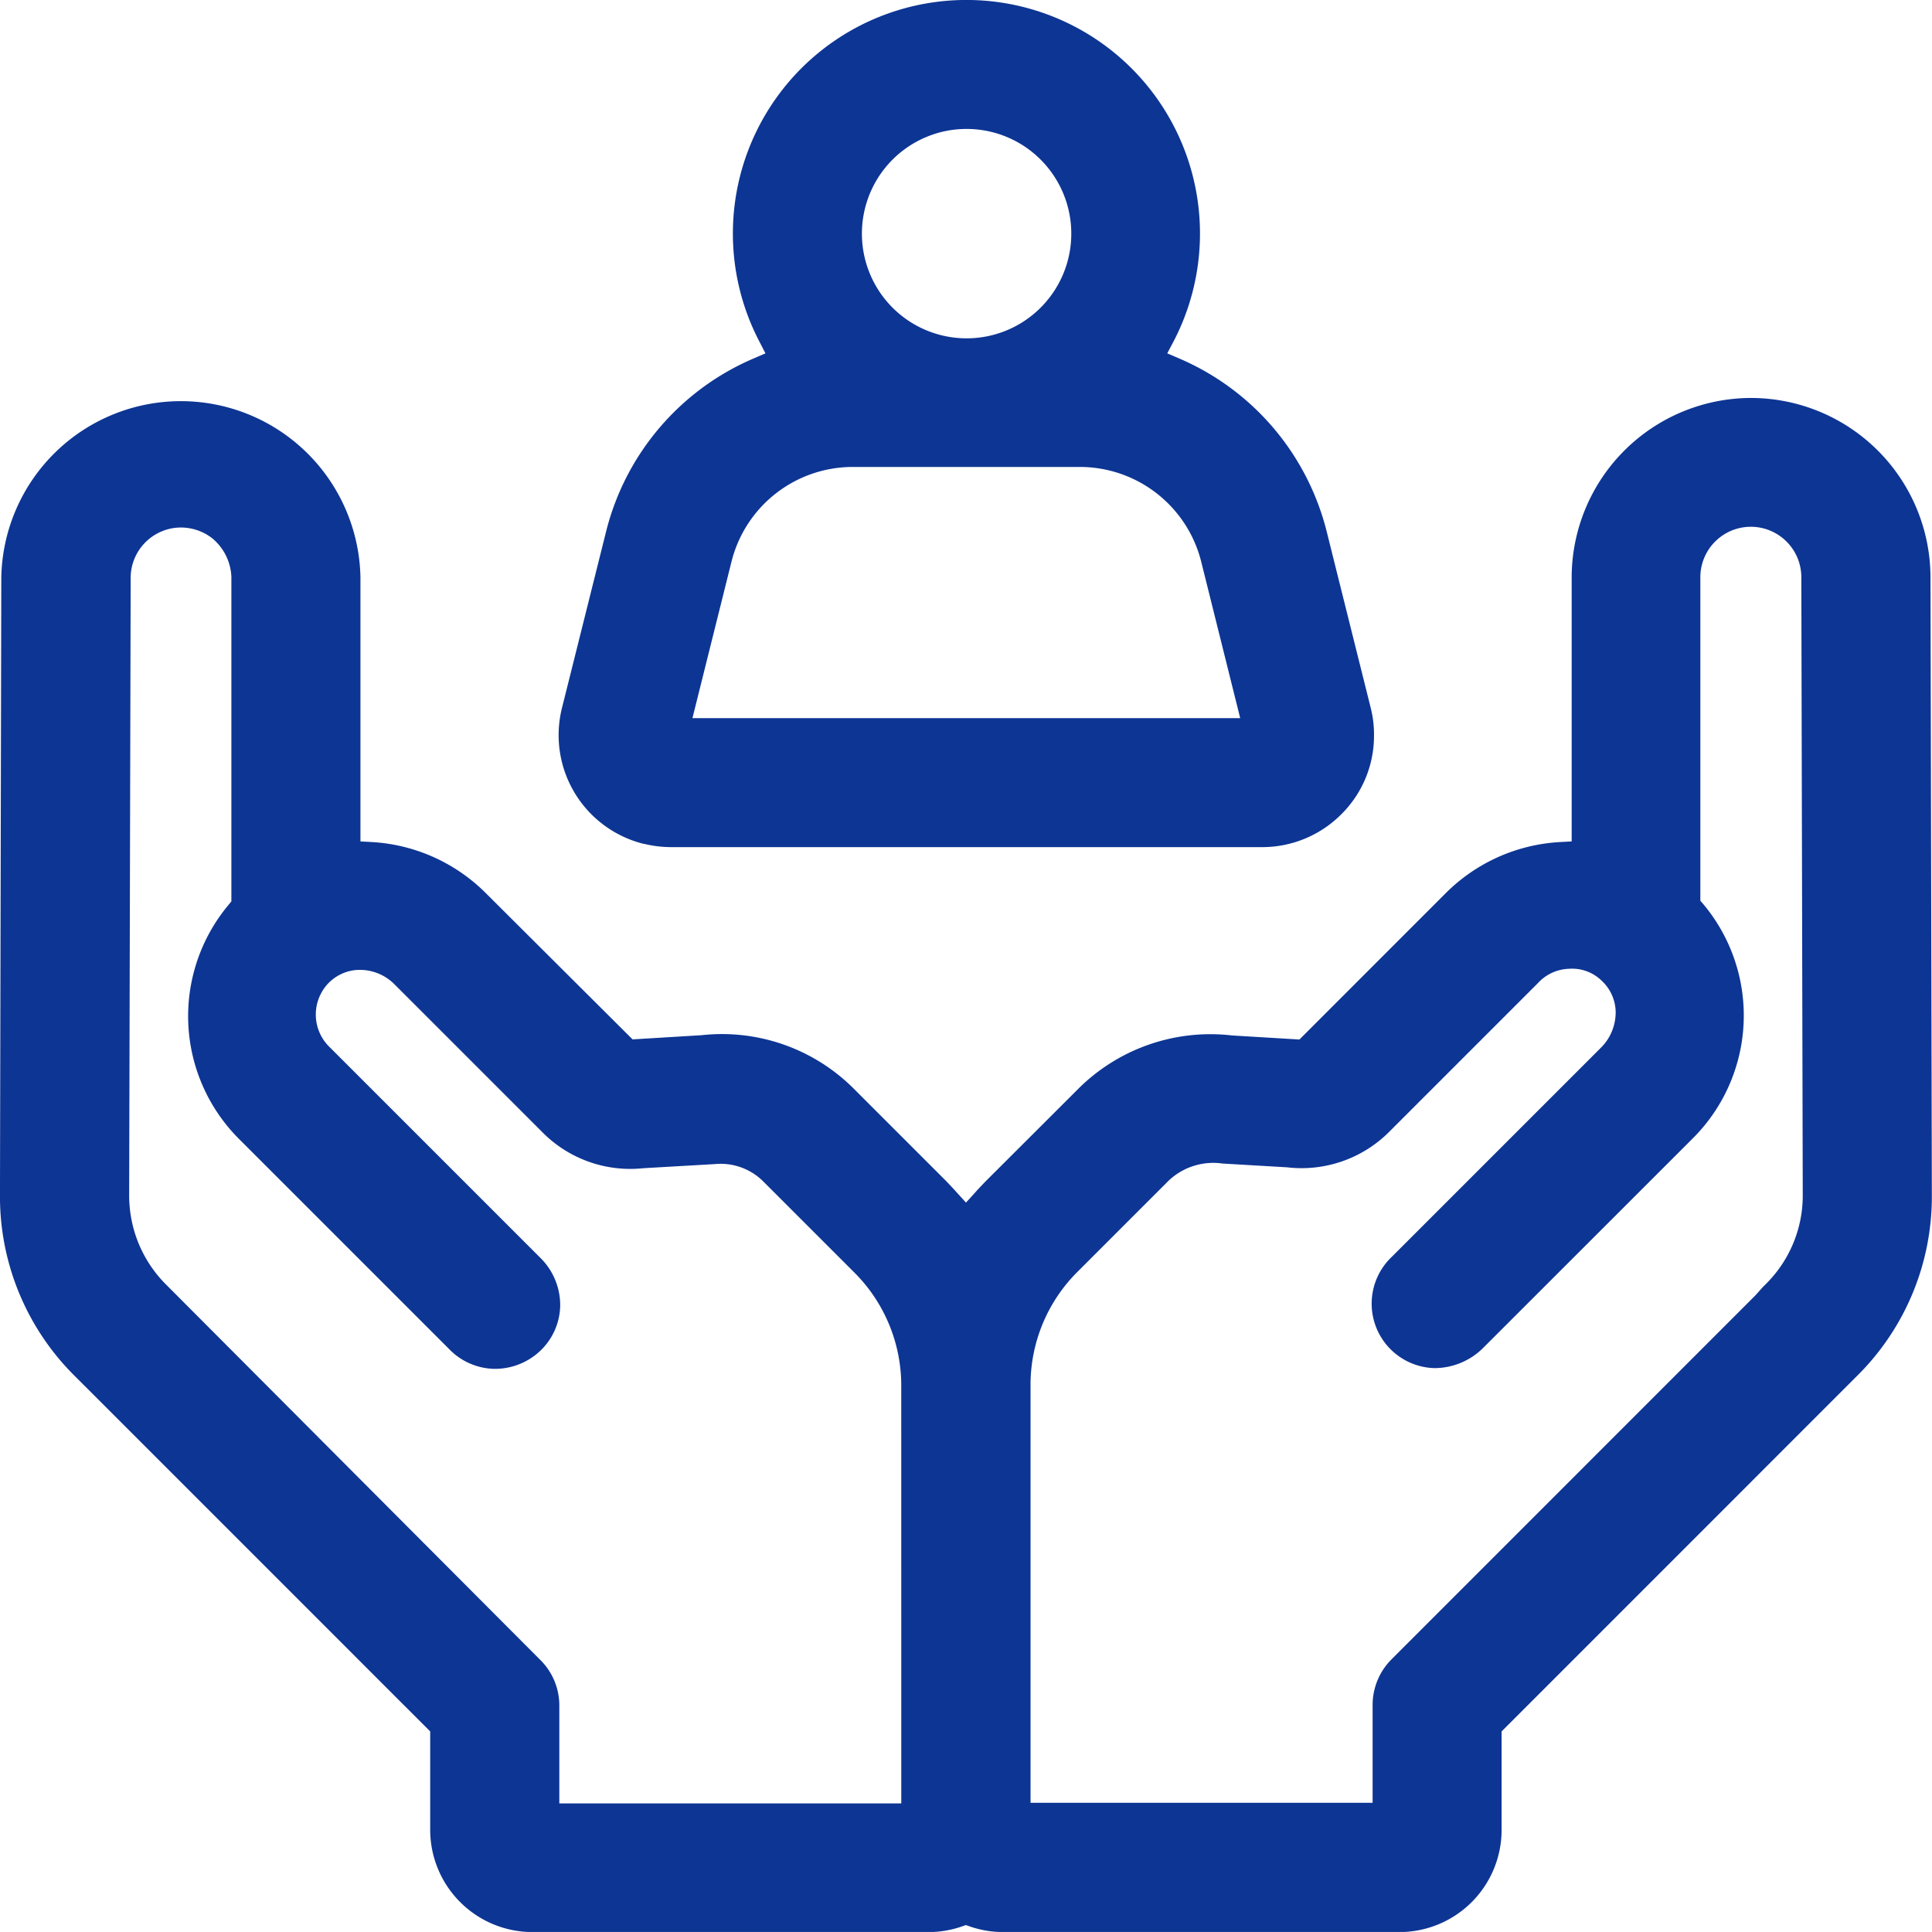 <svg xmlns="http://www.w3.org/2000/svg" width="63.961" height="63.959" viewBox="0 0 63.961 63.959">
    <defs>
        <style>
            .cls-1{fill:#0d3594}
        </style>
    </defs>
    <g id="Group_13820" transform="translate(-949.195 -415.79)">
        <path id="Path_10430" d="M958.651 443.724a3.838 3.838 0 0 0 .883.111H979.1a3.694 3.694 0 0 0 2.633-1.078 3.653 3.653 0 0 0 1.092-2.616 3.579 3.579 0 0 0-.109-.917l-1.46-5.847a8.472 8.472 0 0 0-4.861-5.711l-.415-.178.212-.4a7.732 7.732 0 1 0-13.72 0l.206.4-.412.178a8.462 8.462 0 0 0-4.861 5.711l-1.463 5.85a3.709 3.709 0 0 0 2.705 4.5zm9.338-23.392a3.421 3.421 0 0 1 1.343-.273 3.466 3.466 0 1 1-1.343.273zM961.55 434.4a4.14 4.14 0 0 1 4.028-3.151h7.494a4.145 4.145 0 0 1 4.036 3.151l1.287 5.165h-18.134z" class="cls-1" transform="translate(11.858)"/>
        <path id="Path_10431" d="M1007.169 420.519a5.95 5.95 0 0 0-5.942 5.945v8.736l-.4.022a5.8 5.8 0 0 0-3.758 1.68l-4.855 4.856-2.231-.134a6.194 6.194 0 0 0-5.129 1.805l-3.014 3.009c-.12.123-.24.248-.356.379l-.309.34-.312-.343c-.114-.128-.234-.254-.354-.379l-3.009-3.009a6.169 6.169 0 0 0-5.076-1.811l-2.287.139-4.864-4.847a5.8 5.8 0 0 0-3.752-1.685l-.393-.022v-8.75a5.946 5.946 0 0 0-11.89.025l-.044 20.467a8.36 8.36 0 0 0 2.451 5.931l11.792 11.792v3.268a3.387 3.387 0 0 0 3.374 3.374h13.124a3.358 3.358 0 0 0 1.1-.184l.136-.047.136.047a3.383 3.383 0 0 0 1.1.184h13.132a3.382 3.382 0 0 0 3.368-3.374v-3.268l11.793-11.795a8.344 8.344 0 0 0 2.451-5.934l-.045-20.475a5.949 5.949 0 0 0-5.937-5.942zm-28.136 46.528h-11.321v-3.257a2.118 2.118 0 0 0-.638-1.5l-12.4-12.438a4.151 4.151 0 0 1-1.12-2.1 4.317 4.317 0 0 1-.083-.8l.05-20.475a1.642 1.642 0 0 1 .111-.6 1.672 1.672 0 0 1 1.343-1.056 1.69 1.69 0 0 1 1.234.334 1.749 1.749 0 0 1 .646 1.279v10.75l-.094.117a5.744 5.744 0 0 0 .362 7.764l6.925 6.925a2.139 2.139 0 0 0 1.5.671 2.179 2.179 0 0 0 1.527-.591 2.118 2.118 0 0 0 .666-1.493 2.2 2.2 0 0 0-.666-1.6l-6.953-6.953a1.5 1.5 0 0 1-.083-2.1 1.454 1.454 0 0 1 1.019-.471 1.621 1.621 0 0 1 1.187.468l4.878 4.878a4.091 4.091 0 0 0 3.368 1.22l2.362-.136a2 2 0 0 1 1.619.582l3.011 3.011a5.285 5.285 0 0 1 1.549 3.744zm28.643-17.213l-.131.131-.231.259-12.034 12.037a2.137 2.137 0 0 0-.643 1.521v3.245h-11.325v-13.834a5.279 5.279 0 0 1 1.554-3.744l3.011-3.011a2.147 2.147 0 0 1 1.788-.574l2.137.125a4.1 4.1 0 0 0 3.418-1.209l4.892-4.892a1.459 1.459 0 0 1 1.022-.471 1.4 1.4 0 0 1 1.078.387 1.443 1.443 0 0 1 .471 1.017 1.65 1.65 0 0 1-.468 1.189l-6.939 6.939a2.135 2.135 0 0 0 1.415 3.688 2.291 2.291 0 0 0 1.6-.663l6.934-6.931a5.744 5.744 0 0 0 .362-7.764l-.1-.114v-10.707a1.671 1.671 0 0 1 3.343-.006l.047 20.472a4.12 4.12 0 0 1-1.201 2.909z" class="cls-1" transform="translate(0 8.446)"/>
    </g>
</svg>
